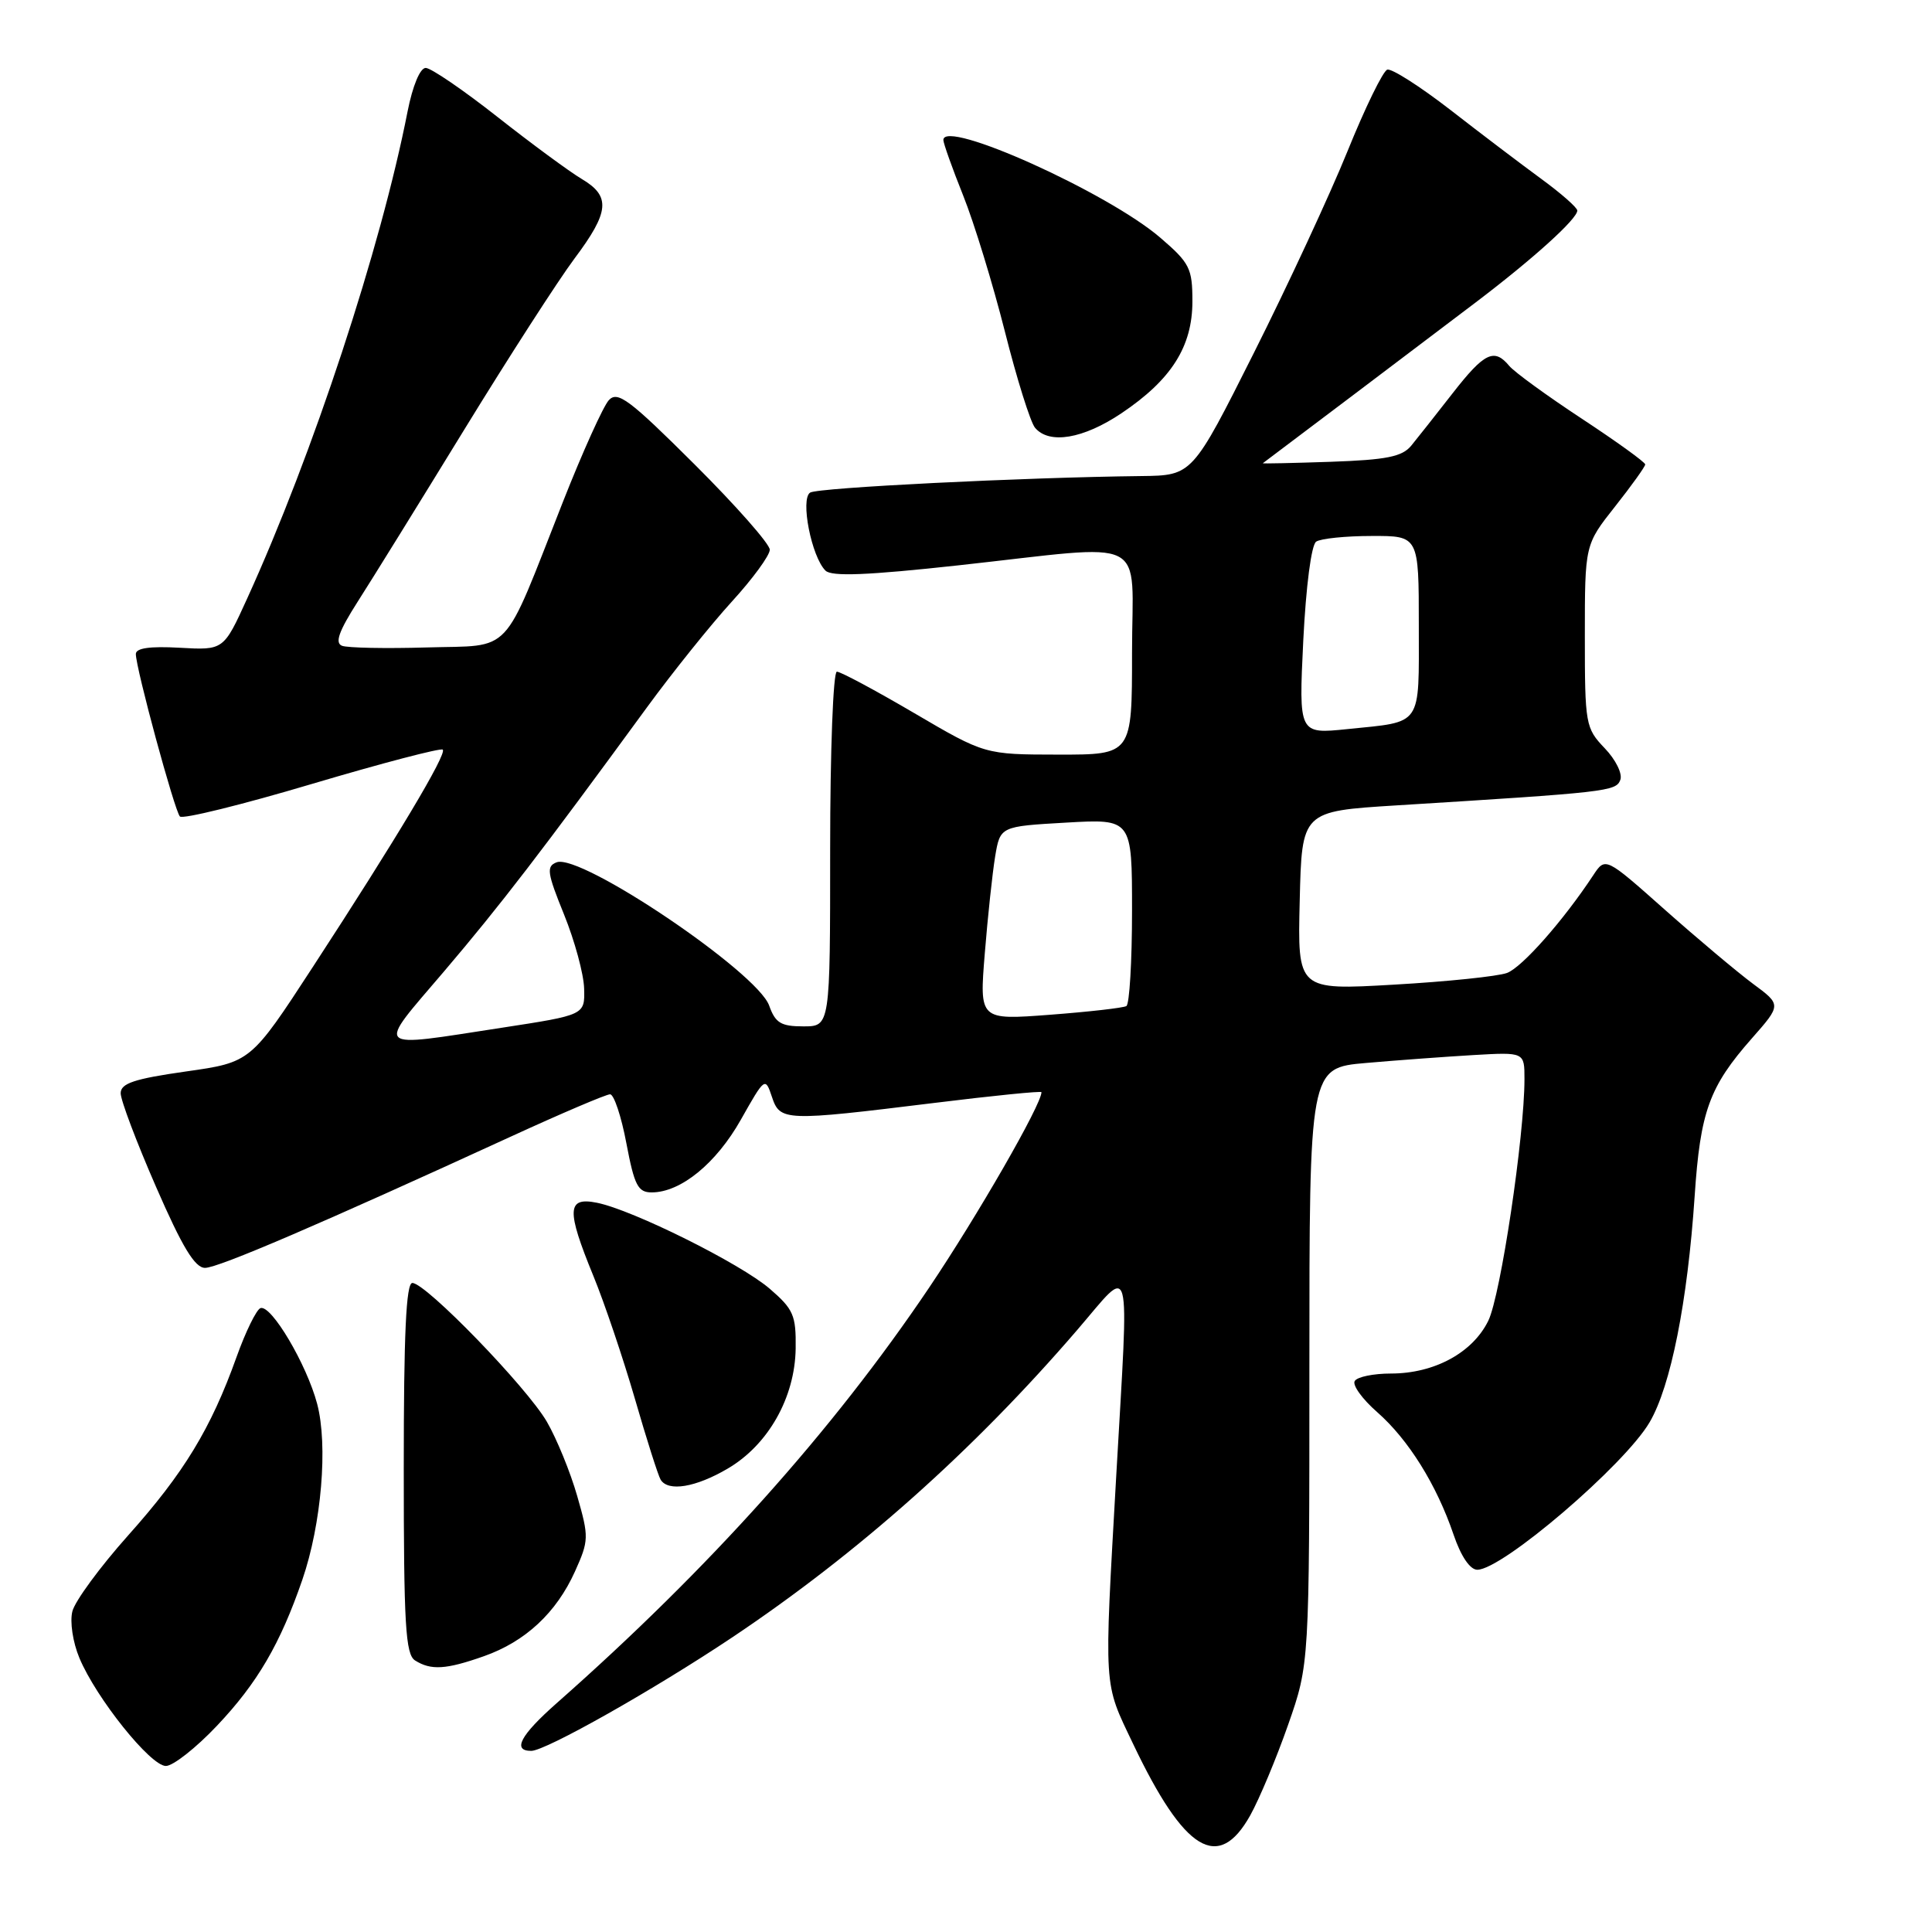 <?xml version="1.0" encoding="UTF-8" standalone="no"?>
<!DOCTYPE svg PUBLIC "-//W3C//DTD SVG 1.1//EN" "http://www.w3.org/Graphics/SVG/1.1/DTD/svg11.dtd" >
<svg xmlns="http://www.w3.org/2000/svg" xmlns:xlink="http://www.w3.org/1999/xlink" version="1.1" viewBox="0 0 256 256">
 <g >
 <path fill="currentColor"
d=" M 165.66 240.55 C 166.87 238.38 169.13 232.98 170.68 228.55 C 173.50 220.50 173.50 220.50 173.50 181.00 C 173.50 141.50 173.50 141.50 181.00 140.85 C 185.12 140.49 191.54 140.02 195.25 139.80 C 202.00 139.41 202.00 139.41 202.00 142.98 C 202.00 150.54 198.84 171.66 197.21 175.00 C 195.14 179.24 190.06 182.00 184.31 182.00 C 182.00 182.00 179.84 182.44 179.51 182.99 C 179.17 183.53 180.51 185.39 182.49 187.12 C 186.63 190.76 190.35 196.72 192.61 203.36 C 193.58 206.22 194.79 208.00 195.75 208.00 C 199.06 208.00 215.25 194.14 218.58 188.46 C 221.39 183.67 223.61 172.50 224.55 158.50 C 225.30 147.27 226.48 144.00 232.13 137.59 C 236.05 133.14 236.05 133.14 232.27 130.35 C 230.20 128.81 224.95 124.40 220.61 120.55 C 212.72 113.54 212.72 113.54 211.11 115.98 C 207.16 121.97 201.70 128.16 199.69 128.92 C 198.48 129.37 191.75 130.07 184.72 130.47 C 171.93 131.21 171.93 131.21 172.22 119.35 C 172.50 107.50 172.50 107.50 185.00 106.72 C 213.06 104.98 214.12 104.86 214.70 103.34 C 215.01 102.53 214.10 100.67 212.63 99.14 C 210.09 96.48 210.00 95.99 210.00 84.29 C 210.00 72.18 210.00 72.18 214.00 67.12 C 216.20 64.34 218.00 61.82 218.00 61.54 C 218.00 61.25 214.22 58.52 209.60 55.48 C 204.98 52.44 200.65 49.29 199.98 48.48 C 197.99 46.08 196.68 46.72 192.48 52.11 C 190.29 54.92 187.82 58.05 187.00 59.05 C 185.79 60.52 183.74 60.93 176.33 61.19 C 171.29 61.36 167.24 61.45 167.33 61.38 C 167.86 61.00 189.60 44.58 195.50 40.10 C 203.15 34.30 209.00 29.01 209.00 27.90 C 209.00 27.51 206.86 25.63 204.25 23.72 C 201.64 21.81 196.20 17.69 192.18 14.56 C 188.15 11.44 184.39 9.04 183.82 9.23 C 183.25 9.42 180.88 14.28 178.55 20.04 C 176.22 25.79 170.64 37.81 166.15 46.75 C 157.99 63.00 157.99 63.00 151.24 63.08 C 135.55 63.26 108.41 64.61 107.35 65.27 C 106.02 66.11 107.52 73.76 109.38 75.61 C 110.20 76.42 114.92 76.23 127.00 74.91 C 152.76 72.09 150.00 70.70 150.00 86.50 C 150.00 100.00 150.00 100.00 140.25 99.99 C 130.50 99.98 130.50 99.98 121.14 94.49 C 115.99 91.47 111.38 89.00 110.89 89.00 C 110.40 89.00 110.00 99.49 110.00 112.50 C 110.00 136.00 110.00 136.00 106.45 136.00 C 103.48 136.00 102.74 135.55 101.92 133.25 C 100.35 128.82 76.95 113.04 73.76 114.26 C 72.37 114.79 72.49 115.64 74.74 121.18 C 76.15 124.66 77.35 129.07 77.40 130.99 C 77.50 134.49 77.50 134.49 66.50 136.18 C 49.24 138.83 49.77 139.35 58.81 128.75 C 66.31 119.94 71.71 112.91 85.71 93.75 C 89.13 89.07 94.19 82.77 96.96 79.73 C 99.73 76.70 102.00 73.60 102.00 72.84 C 102.00 72.08 97.50 66.98 92.01 61.51 C 83.38 52.91 81.83 51.76 80.67 53.03 C 79.93 53.84 77.19 59.90 74.59 66.50 C 66.42 87.24 68.08 85.45 56.56 85.79 C 51.11 85.95 46.05 85.85 45.32 85.57 C 44.34 85.19 44.90 83.64 47.40 79.72 C 49.28 76.79 55.63 66.53 61.51 56.94 C 67.39 47.35 73.96 37.16 76.10 34.29 C 80.77 28.06 80.96 26.00 77.06 23.70 C 75.45 22.74 70.42 19.04 65.90 15.48 C 61.38 11.92 57.10 9.00 56.41 9.00 C 55.66 9.00 54.68 11.37 54.01 14.75 C 50.47 32.85 41.46 60.20 32.74 79.33 C 29.63 86.16 29.63 86.16 23.81 85.83 C 19.87 85.61 18.00 85.87 18.00 86.66 C 18.00 88.55 23.13 107.44 23.84 108.19 C 24.21 108.57 32.08 106.63 41.35 103.87 C 50.61 101.12 58.41 99.08 58.67 99.33 C 59.24 99.91 52.53 111.13 41.45 128.13 C 33.22 140.76 33.22 140.76 24.61 141.98 C 17.79 142.95 16.00 143.55 15.99 144.85 C 15.98 145.76 18.09 151.34 20.67 157.25 C 24.15 165.24 25.82 168.00 27.17 168.00 C 28.92 168.00 42.43 162.20 67.70 150.60 C 74.41 147.52 80.32 145.00 80.84 145.00 C 81.35 145.00 82.33 147.93 83.00 151.50 C 84.06 157.09 84.53 158.00 86.36 158.00 C 90.21 157.99 94.89 154.17 98.17 148.36 C 101.34 142.74 101.40 142.69 102.28 145.33 C 103.36 148.57 103.92 148.59 123.75 146.15 C 131.59 145.18 138.00 144.54 138.00 144.72 C 138.00 146.36 129.53 161.09 123.10 170.64 C 110.34 189.58 93.94 207.88 73.75 225.69 C 68.95 229.93 67.85 232.00 70.39 232.00 C 72.30 232.00 86.67 223.88 97.04 216.95 C 113.77 205.75 129.02 192.17 142.76 176.20 C 150.10 167.67 149.60 165.77 147.91 195.50 C 146.28 224.32 146.18 222.75 150.15 231.09 C 156.94 245.34 161.44 248.09 165.66 240.55 Z  M 28.74 228.68 C 34.11 223.01 37.13 217.83 40.06 209.33 C 42.60 201.95 43.48 191.49 42.02 186.00 C 40.63 180.77 35.95 172.86 34.52 173.33 C 33.99 173.51 32.55 176.43 31.34 179.82 C 27.95 189.29 24.38 195.17 16.98 203.45 C 13.26 207.62 9.93 212.15 9.59 213.51 C 9.24 214.90 9.65 217.61 10.52 219.69 C 12.74 225.01 19.94 234.00 21.98 234.00 C 22.93 234.00 25.98 231.60 28.74 228.68 Z  M 64.11 219.46 C 69.62 217.52 73.72 213.70 76.19 208.22 C 78.03 204.13 78.05 203.67 76.48 198.22 C 75.58 195.07 73.77 190.65 72.47 188.40 C 69.81 183.81 56.43 170.00 54.64 170.00 C 53.81 170.00 53.50 176.73 53.50 194.54 C 53.50 215.26 53.73 219.22 55.00 220.02 C 57.11 221.35 59.09 221.23 64.11 219.46 Z  M 96.42 194.60 C 101.79 191.46 105.34 185.18 105.43 178.68 C 105.49 174.28 105.14 173.48 102.00 170.77 C 98.09 167.41 83.84 160.32 79.09 159.37 C 75.11 158.57 75.03 160.30 78.63 169.08 C 80.08 172.61 82.55 179.92 84.12 185.32 C 85.68 190.72 87.22 195.55 87.54 196.07 C 88.54 197.69 92.18 197.09 96.42 194.60 Z  M 148.61 54.75 C 155.22 50.31 158.00 45.92 158.00 39.93 C 158.00 35.55 157.65 34.85 153.75 31.50 C 146.80 25.51 125.00 15.69 125.00 18.55 C 125.00 18.98 126.18 22.30 127.63 25.92 C 129.08 29.54 131.56 37.64 133.15 43.92 C 134.73 50.19 136.53 55.93 137.14 56.67 C 139.01 58.92 143.54 58.16 148.61 54.75 Z  M 130.49 126.33 C 130.88 121.48 131.50 115.70 131.86 113.50 C 132.53 109.50 132.53 109.50 141.27 109.00 C 150.00 108.50 150.00 108.50 150.00 120.69 C 150.00 127.40 149.66 133.08 149.25 133.31 C 148.84 133.55 144.29 134.07 139.14 134.46 C 129.77 135.17 129.77 135.17 130.49 126.33 Z  M 172.69 84.88 C 173.05 77.66 173.76 72.19 174.40 71.77 C 175.01 71.36 178.31 71.02 181.75 71.02 C 188.00 71.00 188.00 71.00 188.00 82.89 C 188.00 96.42 188.58 95.58 178.53 96.61 C 172.09 97.27 172.09 97.27 172.69 84.88 Z "/>
</g>
</svg>